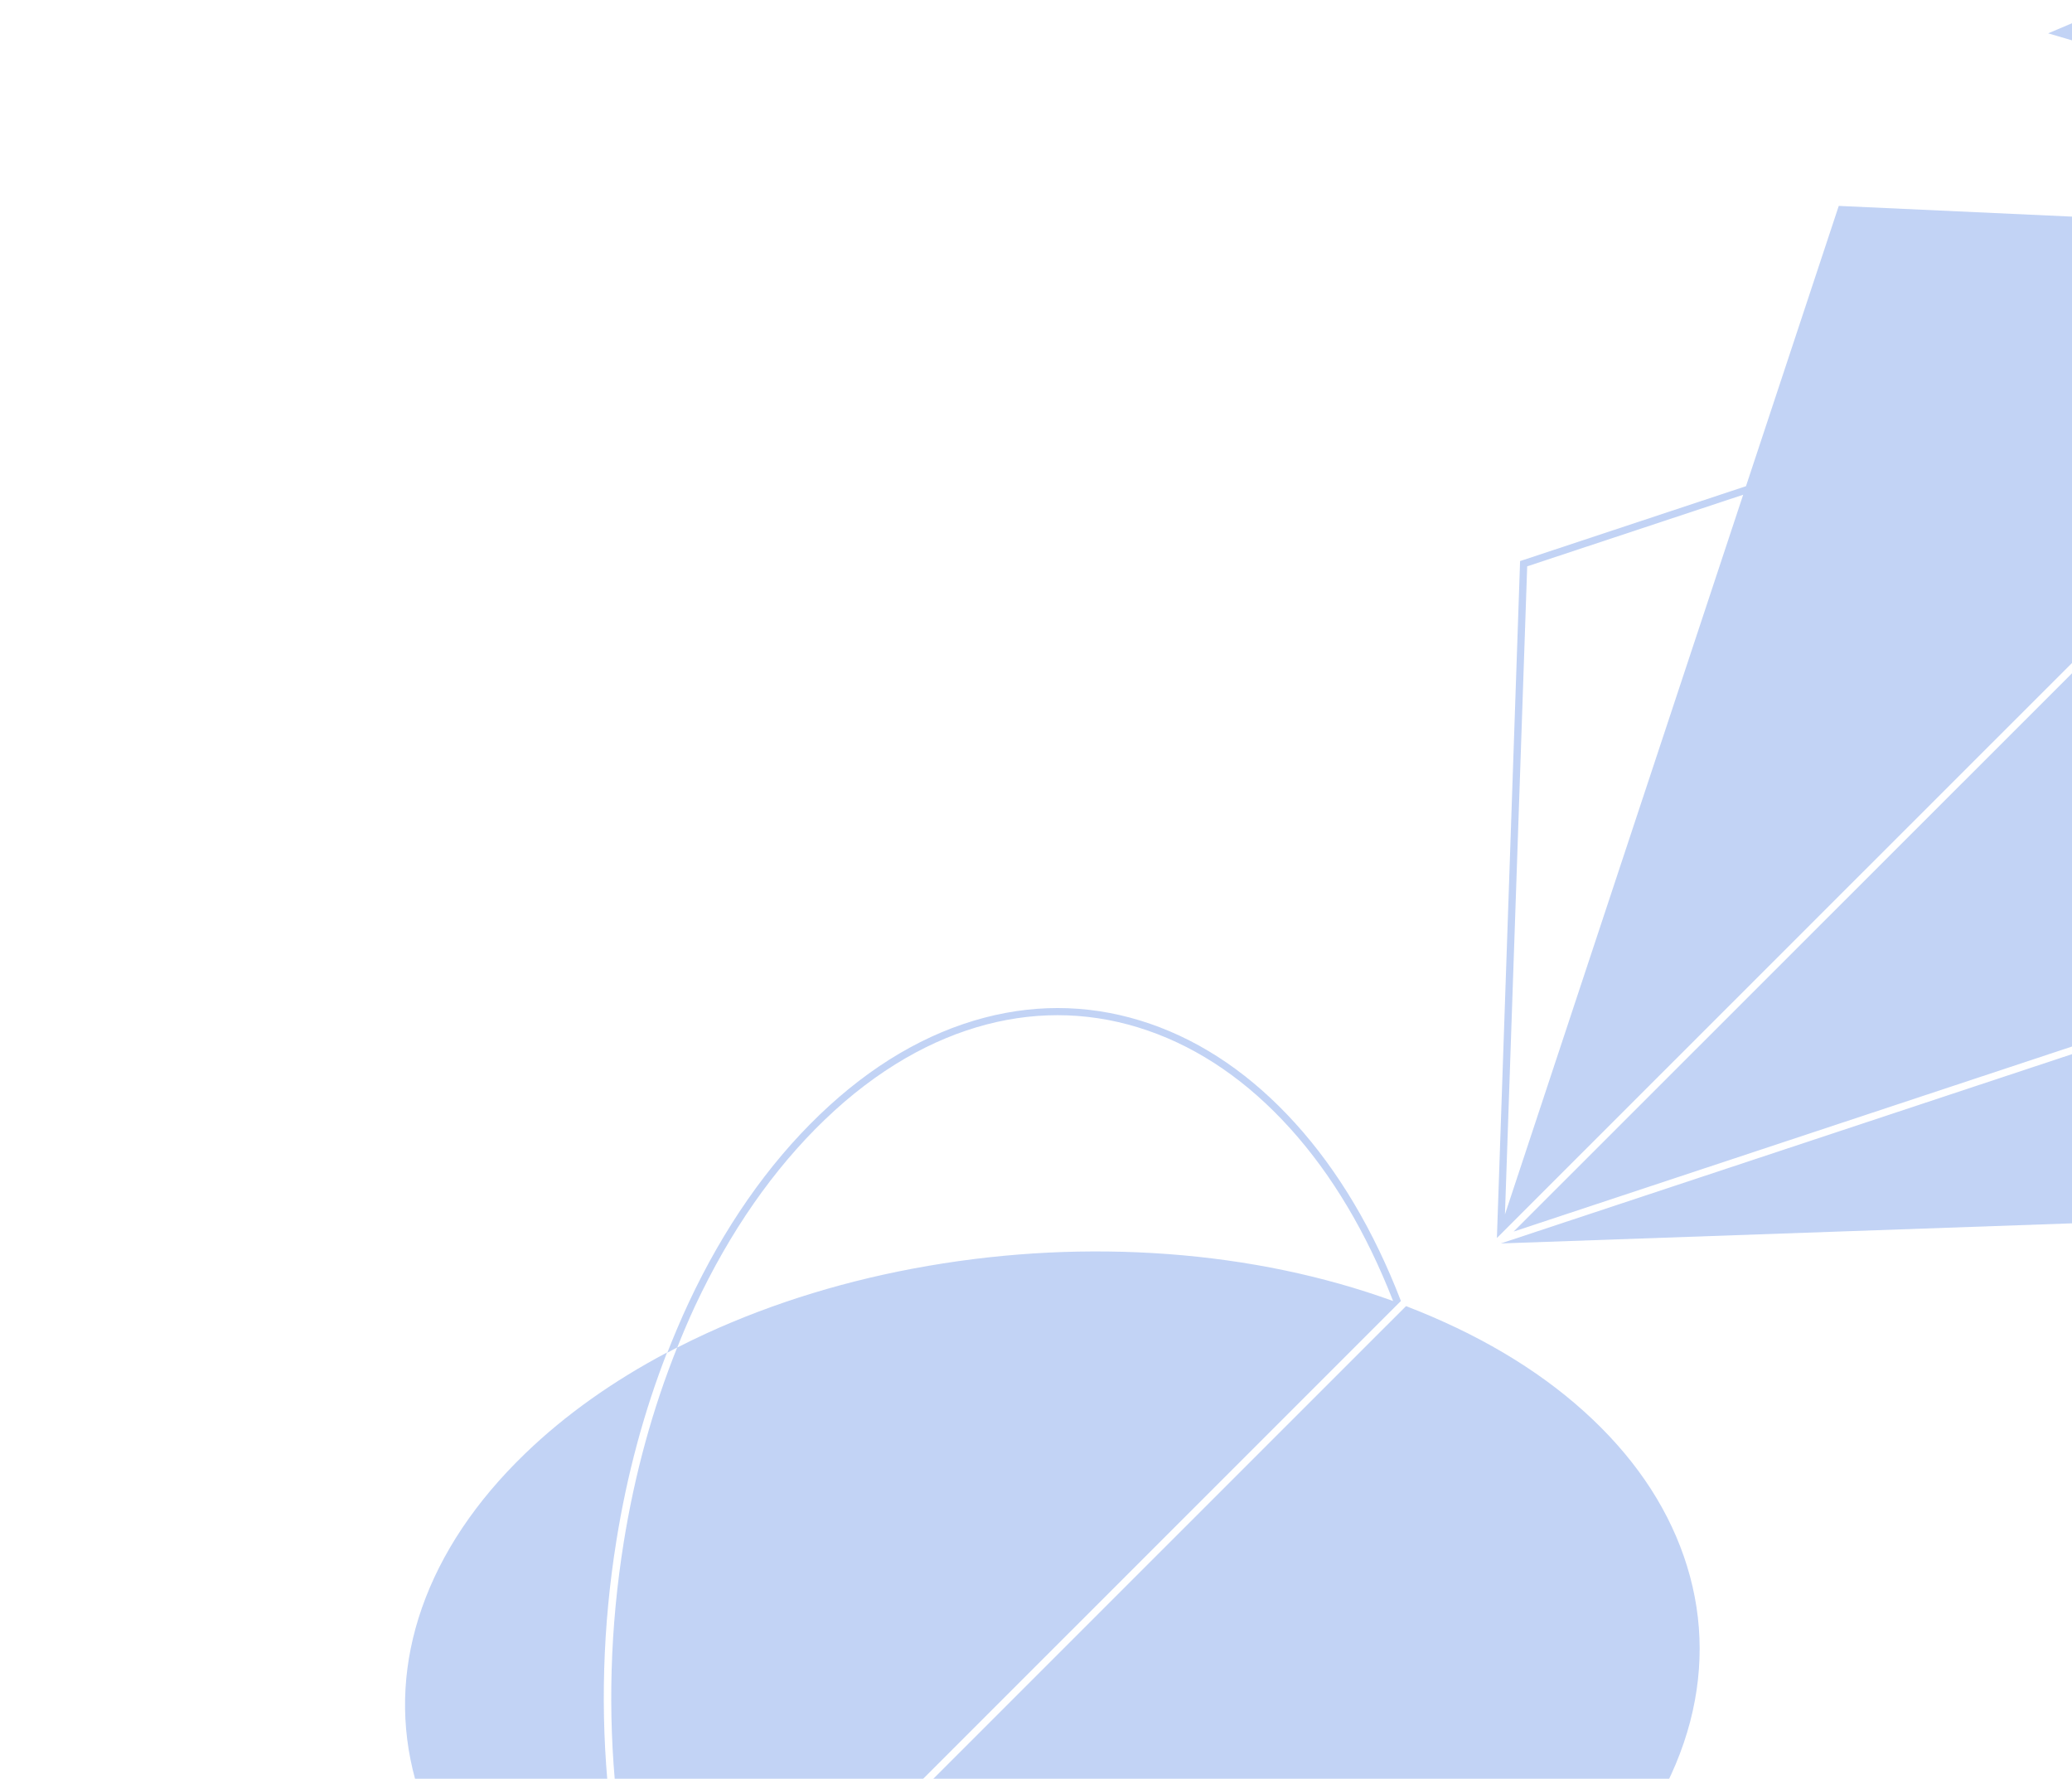 <svg width="480" height="412" viewBox="0 0 480 412" fill="none" xmlns="http://www.w3.org/2000/svg">
<g opacity="0.24" clip-path="url(#clip0)">
<path d="M578.892 54.707L425.968 47.69L404.474 112.605L352.695 129.769L352.144 129.945L346.772 286.728L578.892 54.707ZM353.791 131.17L403.825 114.587L348.637 281.276L353.791 131.17Z" fill="#0048D4"/>
<path d="M350.643 285.244L522.906 228.168L522.257 230.15L347.683 287.992L504.337 282.48L504.912 282.452L522.242 230.159L586.609 208.836L587.206 208.633L580.036 55.946L350.643 285.244ZM585.489 207.428L522.906 228.168L578.57 60.149L585.489 207.428Z" fill="#0048D4"/>
<path d="M155.127 471.382C147.851 454.667 143.126 436.049 141.052 416.02C139.026 396.533 139.617 376.633 142.786 356.889C145.251 341.502 149.201 326.884 154.529 313.24C141.945 319.906 130.909 327.733 121.691 336.624C110.246 347.659 102.197 359.701 97.745 372.391C93.397 384.837 92.669 397.409 95.58 409.749C98.525 422.252 105.049 433.928 114.98 444.406C125.292 455.296 138.836 464.438 155.226 471.589L155.127 471.382Z" fill="#0048D4"/>
<path d="M366.901 326.85C355.878 316.923 342.002 308.765 325.717 302.509L157.699 470.483L155.632 472.553C162.743 488.588 171.783 501.859 182.534 511.985C193.05 521.881 204.732 528.397 217.251 531.315C229.618 534.219 242.203 533.478 254.66 529.127C259.277 527.517 263.793 525.416 268.212 522.862C275.978 518.374 283.406 512.453 290.452 505.166C299.351 495.933 307.191 484.87 313.847 472.253C317.812 470.715 321.707 469.054 325.491 467.274C330.03 465.14 334.386 462.866 338.544 460.463C350.316 453.659 360.545 445.774 369.025 436.946C380.461 425.046 388.036 412.184 391.556 398.694C394.905 385.79 394.413 372.91 390.06 360.409C385.791 348.124 377.991 336.821 366.901 326.85ZM289.221 504.025C278.372 515.281 266.547 523.193 254.099 527.559C241.969 531.802 229.699 532.524 217.645 529.704C205.422 526.838 193.986 520.465 183.687 510.77C173.264 500.963 164.47 488.119 157.496 472.636C173.756 479.415 191.737 483.877 211.032 485.85C230.542 487.842 250.465 487.234 270.234 484.03C284.708 481.687 298.527 478.035 311.467 473.181C305.061 484.962 297.63 495.32 289.221 504.025Z" fill="#0048D4"/>
<path d="M156.879 312.089C151.234 326.137 147.06 341.247 144.494 357.199C141.347 376.802 140.762 396.533 142.772 415.883C144.785 435.272 149.311 453.33 156.23 469.599L324.536 301.319C318.265 285.042 310.061 271.206 300.121 260.224C290.113 249.16 278.808 241.39 266.47 237.125C253.954 232.801 241.043 232.308 228.126 235.684C214.625 239.214 201.744 246.781 189.839 258.221C177.881 269.711 167.669 284.364 159.527 301.747C157.767 305.512 156.132 309.387 154.587 313.312C155.345 312.894 156.088 312.485 156.879 312.089ZM161.032 302.445C169.098 285.247 179.185 270.768 190.993 259.406C197.02 253.602 203.314 248.825 209.811 245.069C215.895 241.552 222.146 238.957 228.537 237.277C241.12 233.993 253.699 234.475 265.907 238.692C277.962 242.855 289.061 250.48 298.867 261.336C308.545 272.041 316.553 285.503 322.726 301.328C306.625 295.494 289.088 291.834 270.565 290.453C252.153 289.09 233.451 290.01 214.995 293.19C196.593 296.358 179.274 301.647 163.512 308.886C161.257 309.925 159.059 310.992 156.888 312.104C158.194 308.826 159.567 305.591 161.032 302.445Z" fill="#0048D4"/>
<path d="M586.698 40.631L586.471 39.887L561.59 -44.377C562.057 -44.769 562.515 -45.176 562.982 -45.568L587.766 38.386L726.604 -100.404L696.821 -216.954L695.843 -214.66C691.935 -205.402 687.668 -196.344 683.145 -187.728C678.55 -178.989 673.606 -170.536 668.426 -162.598C663.152 -154.504 657.548 -146.769 651.758 -139.639C646.83 -133.556 641.676 -127.831 636.404 -122.485L616.224 -127.61L615.332 -127.847L615.189 -126.931C614.313 -121.215 612.78 -115.365 610.623 -109.5C609.054 -105.195 607.092 -100.826 604.837 -96.471C601.023 -94.002 597.172 -91.736 593.323 -89.715C586.651 -86.226 579.863 -83.361 573.126 -81.218C566.445 -79.087 559.684 -77.621 553.047 -76.858L552.058 -76.734L561.596 -44.401C558.489 -41.731 555.302 -39.095 551.991 -36.531C544.783 -30.9 536.987 -25.439 528.857 -20.273C520.826 -15.184 512.332 -10.296 503.586 -5.771C494.942 -1.284 485.878 2.936 476.65 6.804L474.467 7.719L586.698 40.631ZM653.047 -138.573C658.866 -145.761 664.515 -153.522 669.817 -161.673C675.026 -169.668 679.998 -178.178 684.615 -186.949C688.79 -194.897 692.745 -203.225 696.413 -211.734L725.001 -99.966L638.276 -122C643.345 -127.167 648.311 -132.723 653.047 -138.573ZM604.862 -96.465C607.739 -98.331 610.597 -100.267 613.43 -102.352C620.103 -107.287 626.755 -112.962 633.19 -119.224C634.274 -120.278 635.34 -121.362 636.422 -122.455L638.309 -121.978C637.005 -120.635 635.692 -119.307 634.368 -118.033C627.881 -111.72 621.177 -105.994 614.443 -101.025C610.754 -98.303 607.005 -95.791 603.254 -93.46C603.779 -94.456 604.32 -95.46 604.862 -96.465ZM554.231 -75.304C560.66 -76.11 567.184 -77.561 573.626 -79.615C580.447 -81.786 587.336 -84.689 594.1 -88.231C597.136 -89.823 600.179 -91.581 603.199 -93.449C602.821 -92.762 602.473 -92.093 602.086 -91.422C598.532 -85.258 594.268 -79.05 589.428 -72.957C584.456 -66.706 578.771 -60.451 572.524 -54.358C569.497 -51.408 566.311 -48.489 563.003 -45.601L554.231 -75.304Z" fill="#0048D4"/>
</g>
<defs>
<clipPath id="clip0">
<rect width="480" height="412" fill="white"/>
</clipPath>
</defs>
</svg>
